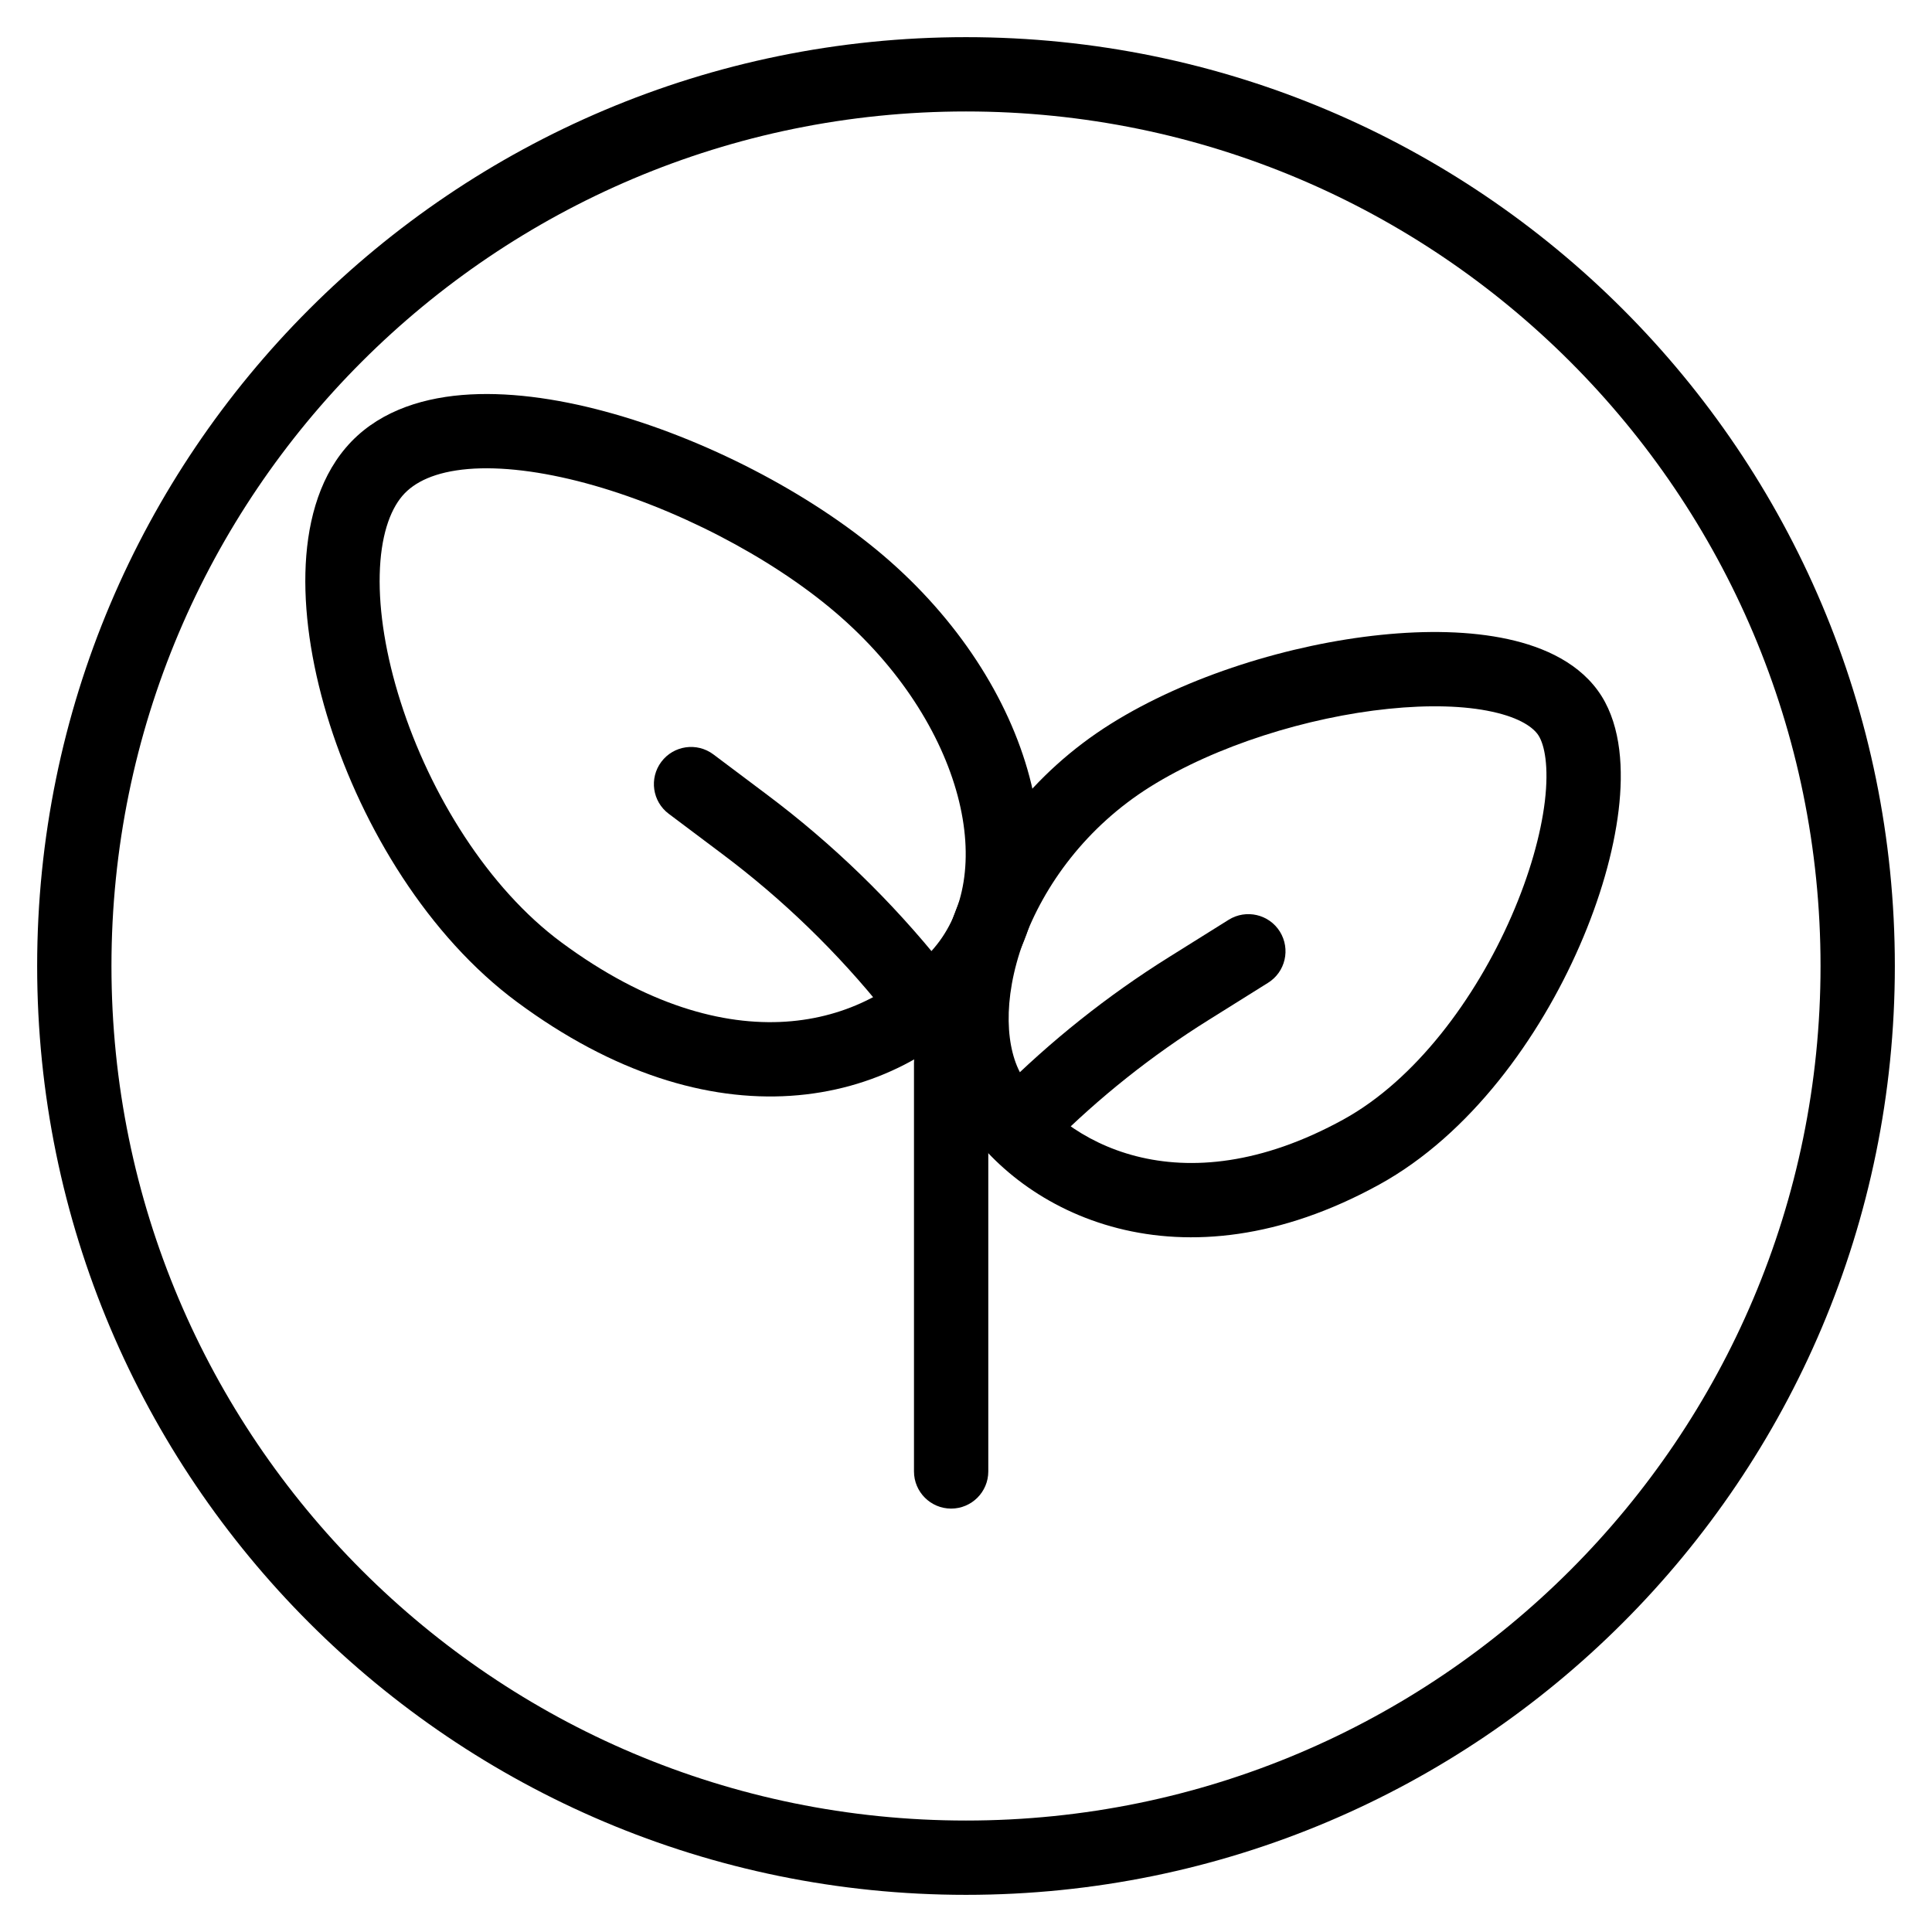 <svg width="20" height="20" viewBox="0 0 26 26" fill="none" xmlns="http://www.w3.org/2000/svg"><g transform="translate(3, 3)"><g><path fill-rule="evenodd" clip-rule="evenodd" d="M9.8 10.802C10.076 10.802 10.3 11.026 10.3 11.302V16.802C10.3 17.078 10.076 17.302 9.8 17.302C9.524 17.302 9.3 17.078 9.3 16.802V11.302C9.3 11.026 9.524 10.802 9.8 10.802Z" fill="currentColor"/><path fill-rule="evenodd" clip-rule="evenodd" d="M2.391 6.445C2.789 7.695 3.571 8.954 4.555 9.682C5.701 10.53 6.734 10.804 7.573 10.749C8.413 10.694 9.101 10.309 9.569 9.76C9.984 9.273 10.11 8.548 9.888 7.71C9.666 6.874 9.105 5.975 8.238 5.237C7.364 4.492 6.075 3.824 4.881 3.502C4.285 3.342 3.74 3.275 3.299 3.312C2.856 3.35 2.575 3.486 2.415 3.673C2.243 3.875 2.122 4.226 2.11 4.733C2.098 5.231 2.193 5.825 2.391 6.445ZM1.11 4.709C1.125 4.084 1.274 3.471 1.654 3.025C2.046 2.564 2.623 2.366 3.215 2.316C3.81 2.266 4.477 2.358 5.141 2.537C6.468 2.894 7.892 3.628 8.887 4.475C9.889 5.329 10.574 6.397 10.854 7.453C11.134 8.507 11.018 9.601 10.33 10.409C9.695 11.155 8.759 11.674 7.638 11.747C6.518 11.82 5.256 11.445 3.96 10.486C2.763 9.601 1.882 8.14 1.438 6.749C1.215 6.049 1.095 5.343 1.11 4.709Z" fill="currentColor"/><path fill-rule="evenodd" clip-rule="evenodd" d="M17.342 9.327C16.853 10.45 16.041 11.536 15.08 12.065C12.863 13.285 11.302 12.355 10.762 11.494C10.535 11.131 10.485 10.46 10.772 9.674C11.051 8.909 11.622 8.125 12.479 7.588C13.362 7.036 14.594 6.651 15.685 6.539C16.23 6.483 16.712 6.497 17.081 6.578C17.463 6.661 17.64 6.795 17.706 6.9C17.785 7.026 17.846 7.312 17.79 7.783C17.736 8.232 17.584 8.772 17.342 9.327ZM18.783 7.902C18.848 7.358 18.816 6.789 18.554 6.369C18.278 5.93 17.785 5.708 17.293 5.601C16.788 5.491 16.193 5.481 15.583 5.544C14.365 5.669 12.981 6.095 11.949 6.741C10.892 7.403 10.183 8.371 9.833 9.331C9.49 10.27 9.459 11.297 9.914 12.024C10.74 13.343 12.887 14.413 15.562 12.941C16.786 12.267 17.72 10.964 18.259 9.726C18.532 9.101 18.715 8.467 18.783 7.902Z" fill="currentColor"/><path fill-rule="evenodd" clip-rule="evenodd" d="M8.91 10.615C8.272 9.818 7.536 9.104 6.719 8.492L6 7.952C5.779 7.787 5.734 7.473 5.9 7.252C6.066 7.031 6.379 6.987 6.6 7.152L7.319 7.692C8.204 8.355 9 9.127 9.691 9.99C9.863 10.206 9.828 10.52 9.612 10.693C9.397 10.865 9.082 10.83 8.91 10.615Z" fill="currentColor"/><path fill-rule="evenodd" clip-rule="evenodd" d="M11.154 12.406C11.791 11.768 12.499 11.205 13.264 10.727L14.065 10.226C14.299 10.08 14.37 9.772 14.224 9.537C14.078 9.303 13.769 9.232 13.535 9.378L12.734 9.879C11.905 10.397 11.138 11.008 10.447 11.699C10.251 11.894 10.251 12.211 10.447 12.406C10.642 12.601 10.958 12.601 11.154 12.406Z" fill="currentColor"/></g><defs><clipPath id="clip0_2608_817"><rect width="20" height="20" fill="white" transform="matrix(0 1 -1 0 20 0)"/></clipPath></defs></g><path fill-rule="evenodd" clip-rule="evenodd" d="M13 24.5C19.351 24.5 24.5 19.351 24.5 13C24.5 6.649 19.351 1.5 13 1.5C6.649 1.5 1.5 6.649 1.5 13C1.5 19.351 6.649 24.5 13 24.5ZM13 25.5C19.904 25.5 25.5 19.904 25.5 13C25.5 6.096 19.904 0.5 13 0.5C6.096 0.5 0.5 6.096 0.5 13C0.5 19.904 6.096 25.5 13 25.5Z" fill="currentColor"/></svg>